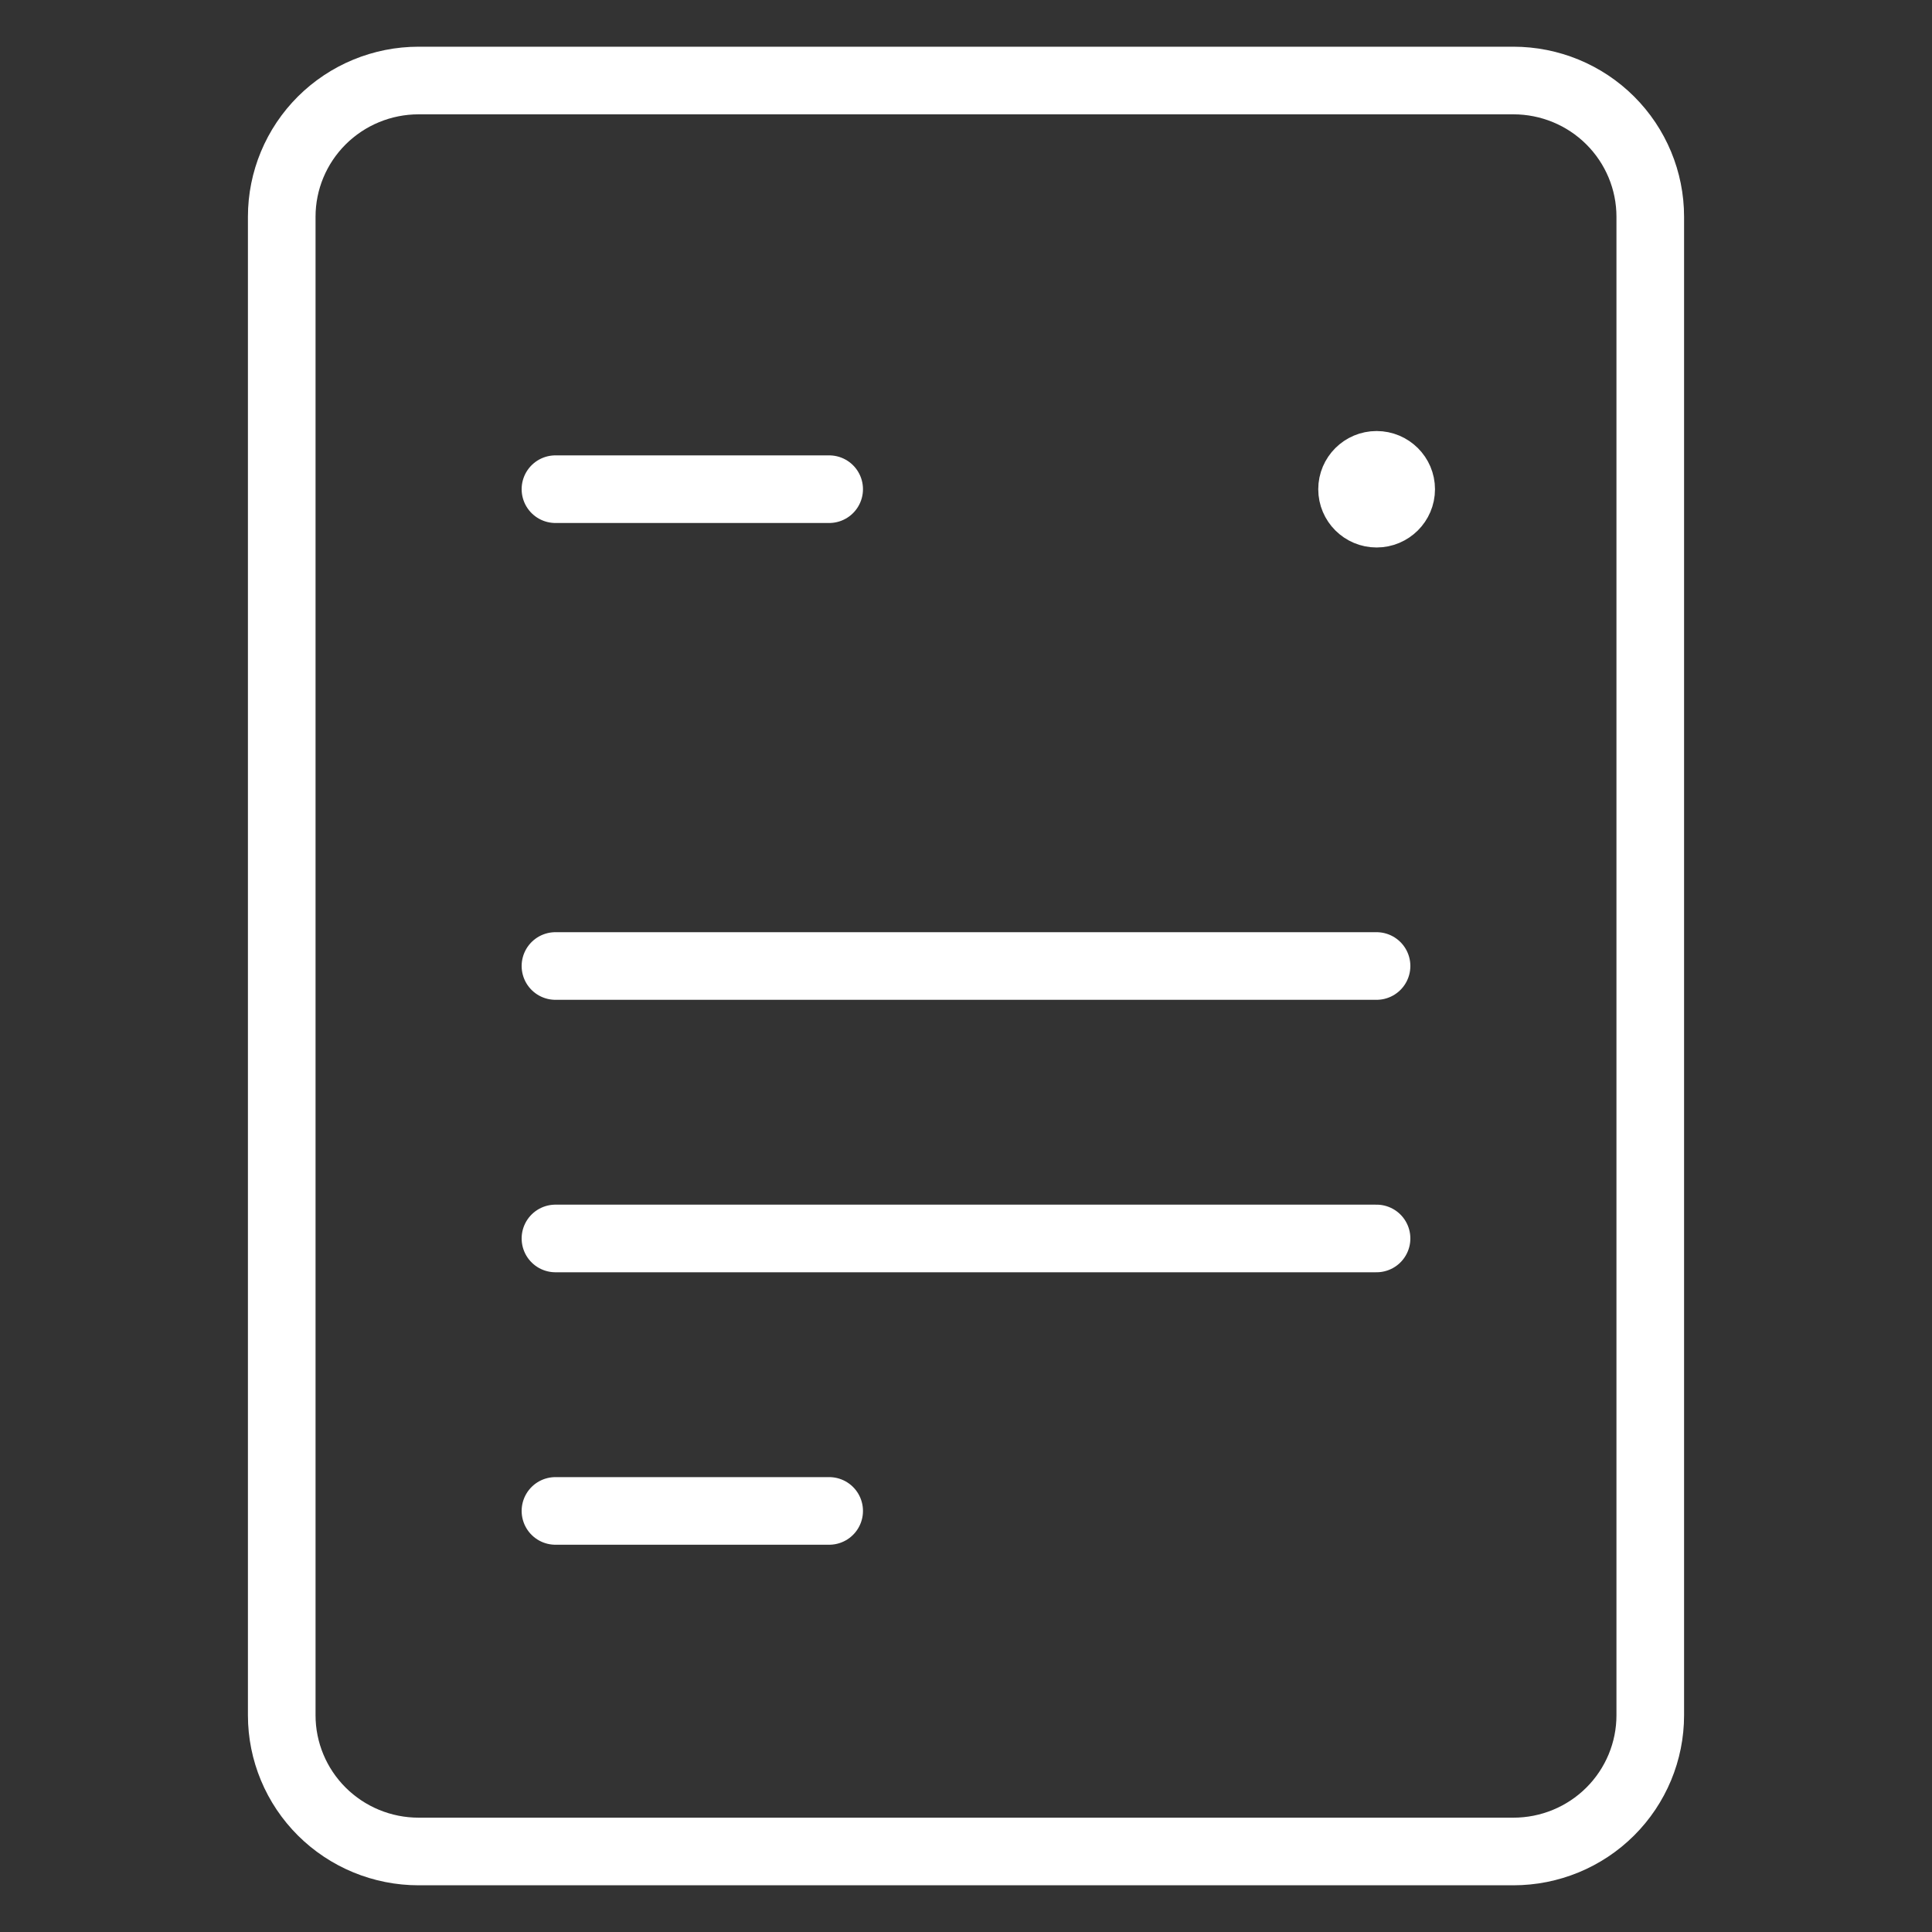 <svg width="40" height="40" viewBox="0 0 40 40" fill="none" xmlns="http://www.w3.org/2000/svg">
<rect x="0" y="0" width="40" height="40" fill="#333333" stroke="none"/>
<path d="M11.5 10.128H17.167M11.5 20H28.5M11.5 25.641H28.5M11.5 31.282H17.167M8.667 38.333H31.333C32.085 38.333 32.806 38.036 33.337 37.507C33.868 36.978 34.167 36.261 34.167 35.513V4.487C34.167 3.739 33.868 3.022 33.337 2.493C32.806 1.964 32.085 1.667 31.333 1.667H8.667C7.915 1.667 7.195 1.964 6.663 2.493C6.132 3.022 5.833 3.739 5.833 4.487V35.513C5.833 36.261 6.132 36.978 6.663 37.507C7.195 38.036 7.915 38.333 8.667 38.333Z" stroke="white" stroke-width="1.4" stroke-linecap="round" stroke-linejoin="round"/>
<path d="M28.501 10.835C28.892 10.835 29.21 10.519 29.21 10.129C29.21 9.74 28.892 9.424 28.501 9.424C28.11 9.424 27.793 9.74 27.793 10.129C27.793 10.519 28.11 10.835 28.501 10.835Z" fill="white" stroke="white"/>
</svg>
